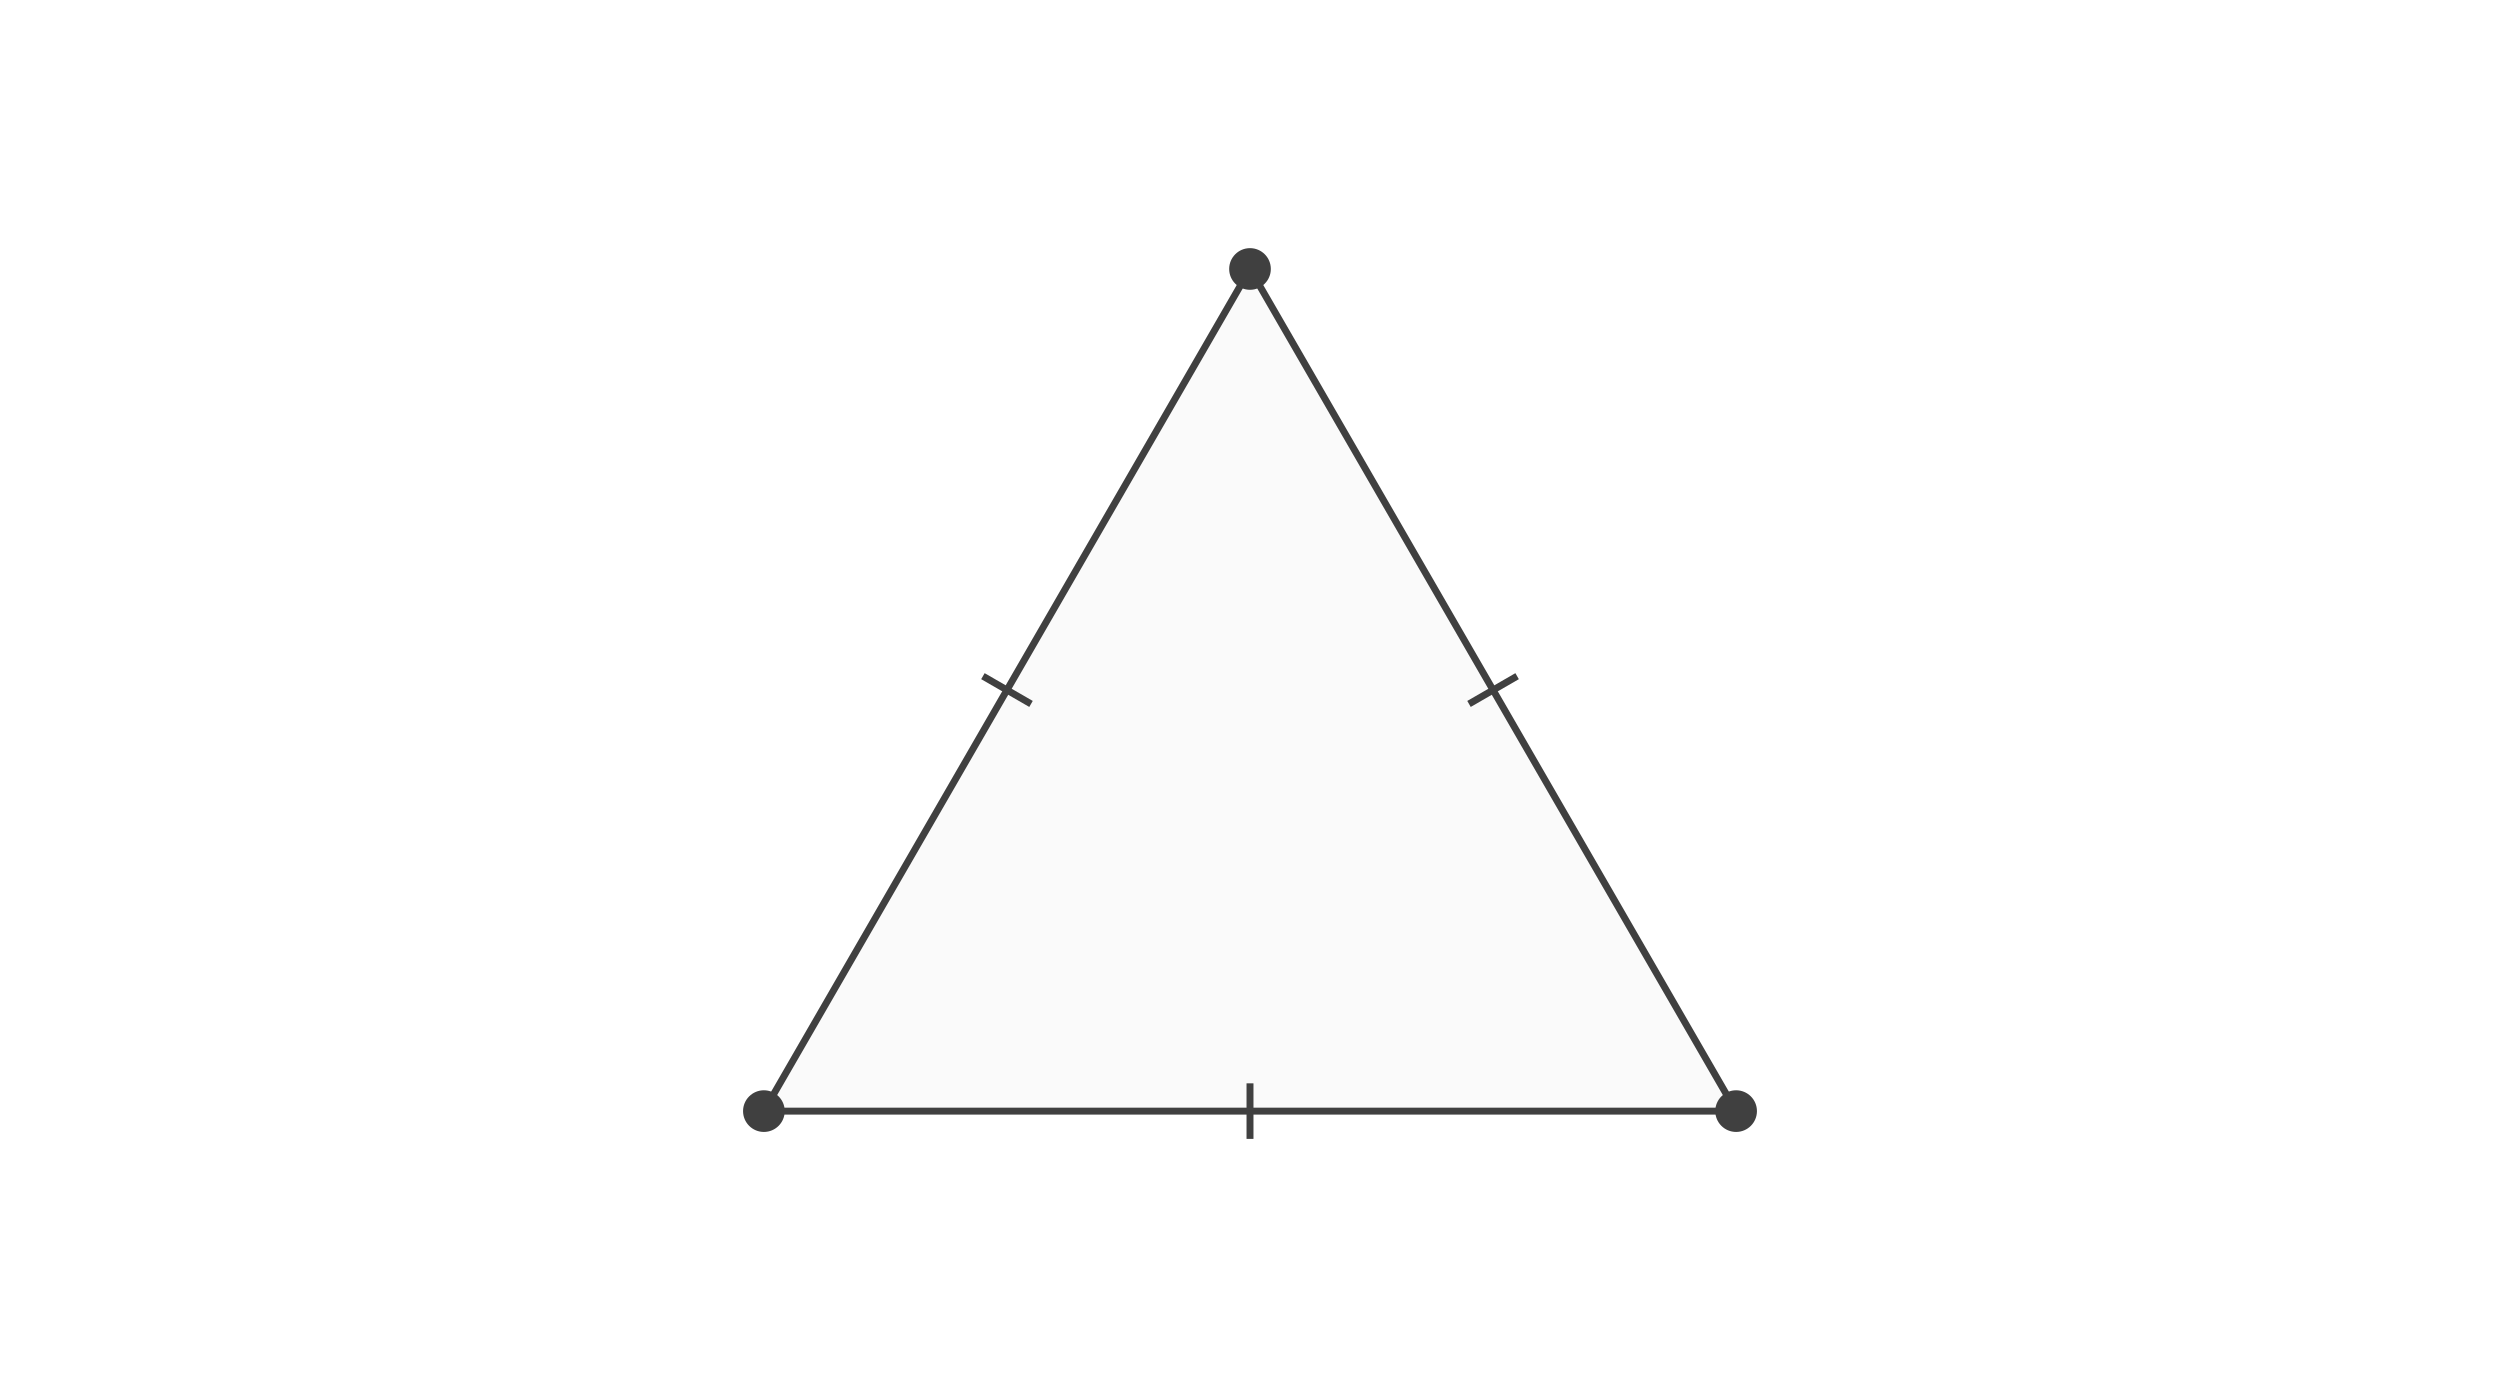 <?xml version="1.0" encoding="UTF-8"?><svg id="uuid-32c3213f-6a62-4c75-bff9-611f39ac5eb3" xmlns="http://www.w3.org/2000/svg" width="360" height="200" viewBox="0 0 360 200"><defs><style>.uuid-af18b0de-934f-4815-9b93-d6d29fef09ff{fill:#fff;}.uuid-ecee54ea-6c15-4011-b229-b75ad992cde1{fill:#404040;}.uuid-3f12cad9-7db9-4df0-a825-e5fa077e18bc{fill:#fafafa;}.uuid-3f12cad9-7db9-4df0-a825-e5fa077e18bc,.uuid-60205d72-7f61-48fd-a6f7-0096be8d3a4f{stroke:#404040;stroke-miterlimit:10;}.uuid-60205d72-7f61-48fd-a6f7-0096be8d3a4f{fill:none;}</style></defs><rect class="uuid-af18b0de-934f-4815-9b93-d6d29fef09ff" width="360" height="200"/><polygon class="uuid-3f12cad9-7db9-4df0-a825-e5fa077e18bc" points="250 160 180 38.734 110 160 250 160"/><line class="uuid-60205d72-7f61-48fd-a6f7-0096be8d3a4f" x1="211.536" y1="101.367" x2="218.464" y2="97.367"/><line class="uuid-60205d72-7f61-48fd-a6f7-0096be8d3a4f" x1="141.539" y1="97.367" x2="148.467" y2="101.367"/><line class="uuid-60205d72-7f61-48fd-a6f7-0096be8d3a4f" x1="180" y1="156" x2="180" y2="164"/><circle class="uuid-ecee54ea-6c15-4011-b229-b75ad992cde1" cx="110" cy="160" r="3"/><circle class="uuid-ecee54ea-6c15-4011-b229-b75ad992cde1" cx="250" cy="160" r="3"/><circle class="uuid-ecee54ea-6c15-4011-b229-b75ad992cde1" cx="180" cy="38.732" r="3"/></svg>